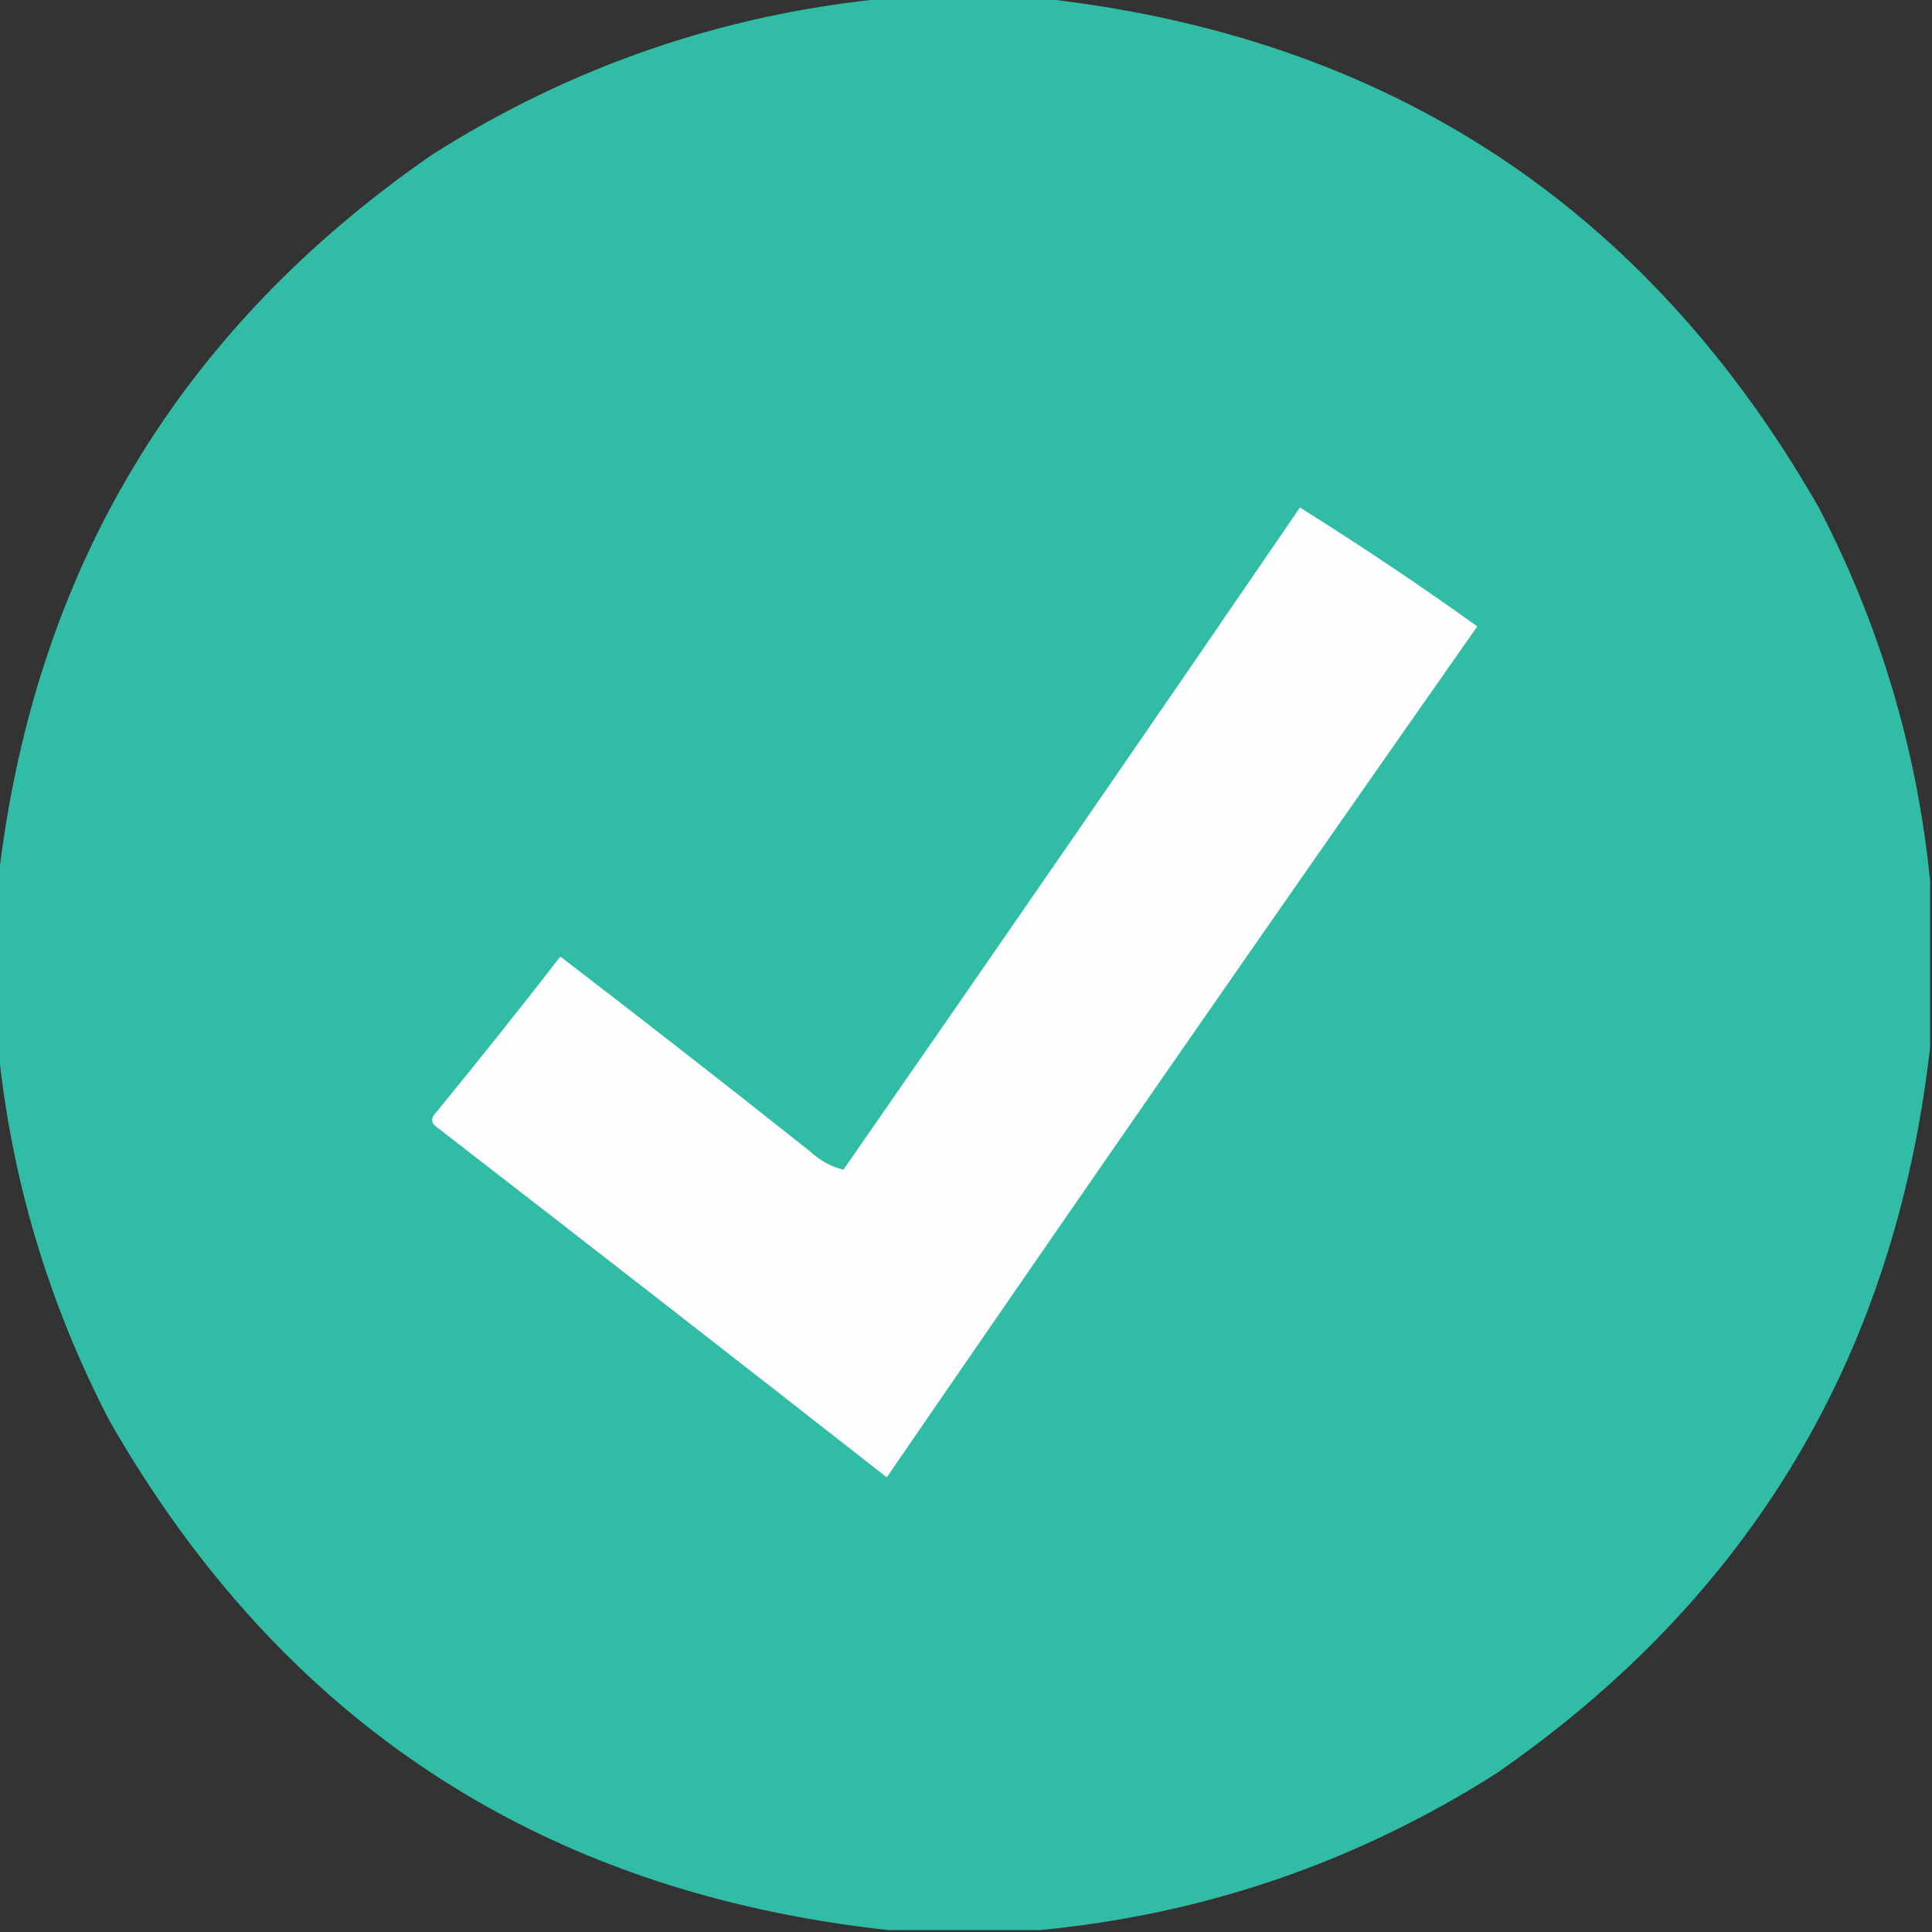 <?xml version="1.0" encoding="UTF-8"?>
<!DOCTYPE svg PUBLIC "-//W3C//DTD SVG 1.1//EN" "http://www.w3.org/Graphics/SVG/1.1/DTD/svg11.dtd">
<svg xmlns="http://www.w3.org/2000/svg" version="1.1" width="512px" height="512px" style="shape-rendering:geometricPrecision; text-rendering:geometricPrecision; image-rendering:optimizeQuality; fill-rule:evenodd; clip-rule:evenodd" xmlns:xlink="http://www.w3.org/1999/xlink">
<rect width="100%" height="100%" fill="#333333" stroke="none"/>
<g><path style="opacity:0.995" fill="#32bea6" d="M 235.5,-0.5 C 248.833,-0.5 262.167,-0.5 275.5,-0.5C 367.401,9.515 436.234,54.515 482,134.5C 498.218,165.726 508.051,198.726 511.5,233.5C 511.5,248.167 511.5,262.833 511.5,277.5C 502.24,359.21 463.906,423.377 396.5,470C 359.448,493.517 319.114,507.35 275.5,511.5C 262.167,511.5 248.833,511.5 235.5,511.5C 143.599,501.485 74.766,456.485 29,376.5C 12.782,345.274 2.949,312.274 -0.5,277.5C -0.5,262.833 -0.5,248.167 -0.5,233.5C 8.76,151.79 47.094,87.623 114.5,41C 151.552,17.483 191.886,3.65 235.5,-0.5 Z"/></g>
<g><path style="opacity:1" fill="#fefefe" d="M 344.5,134.5 C 360.454,144.484 376.121,154.984 391.5,166C 338.963,240.905 286.797,316.072 235,391.5C 195.257,360.379 155.424,329.379 115.5,298.5C 114.417,297.635 114.251,296.635 115,295.5C 126.387,281.62 137.554,267.62 148.5,253.5C 170.643,270.476 192.643,287.642 214.5,305C 217.199,307.51 220.199,309.176 223.5,310C 264.079,251.602 304.413,193.102 344.5,134.5 Z"/></g>
</svg>
